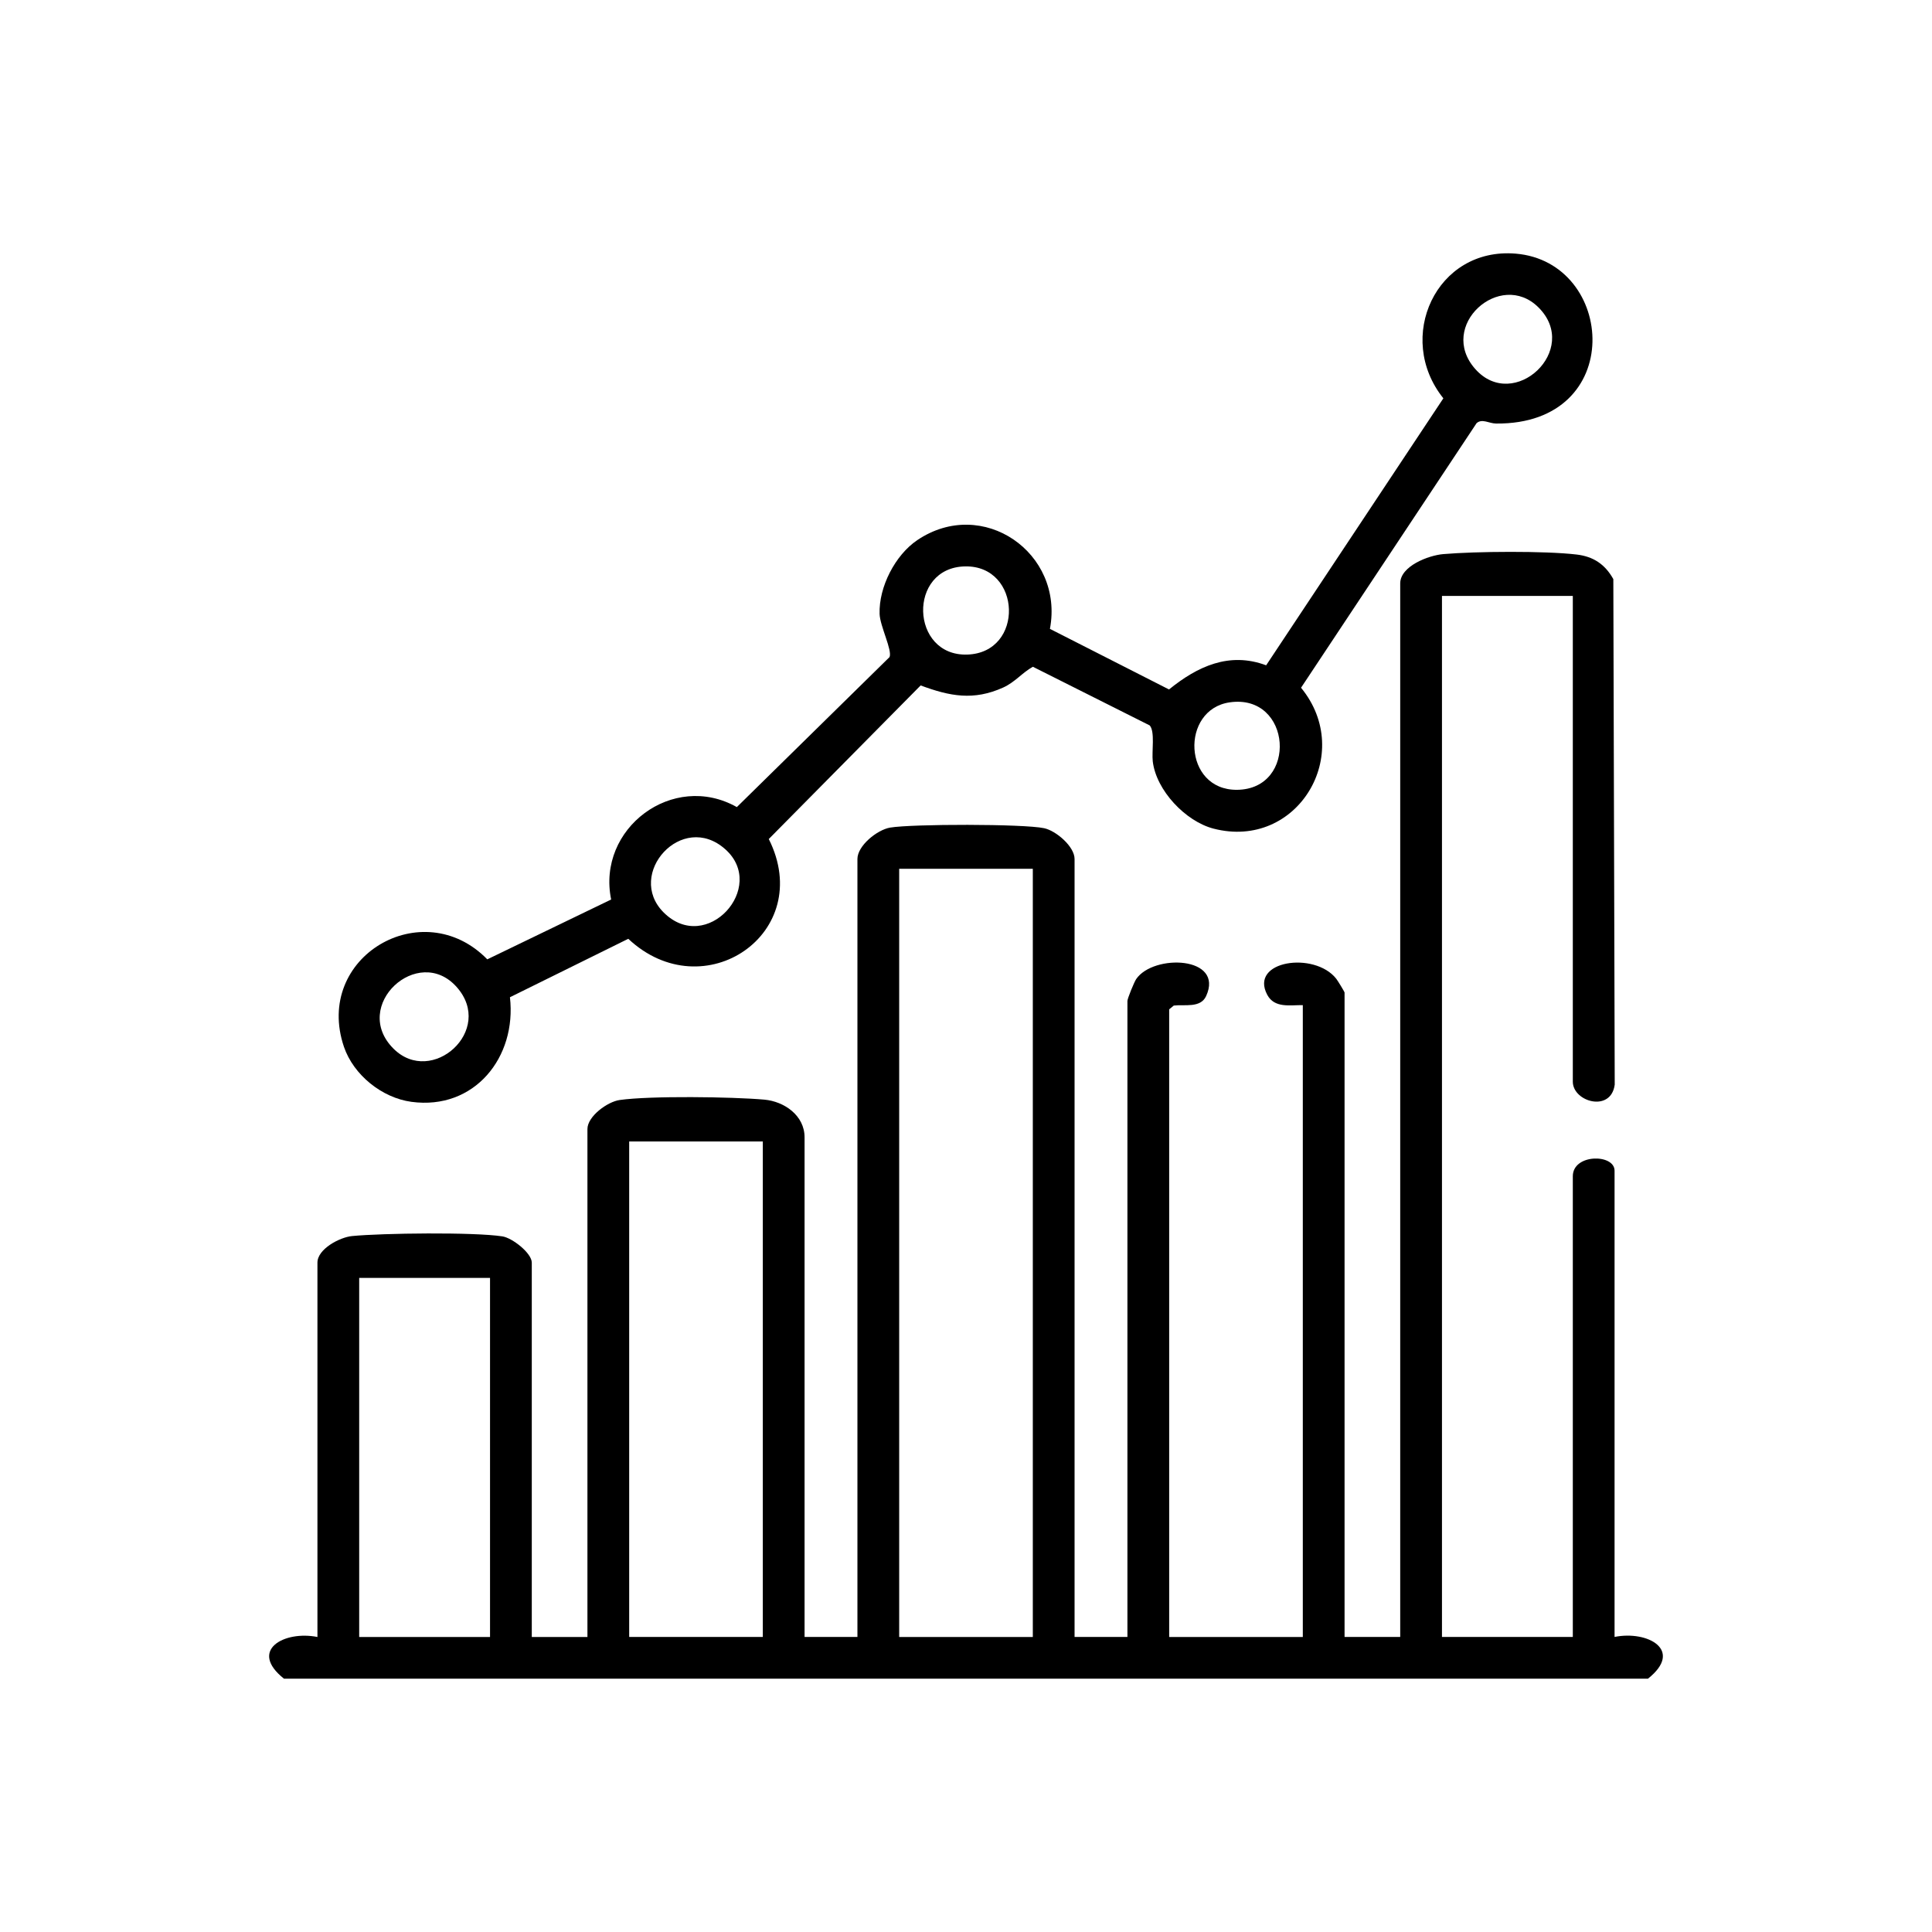 <?xml version="1.0" encoding="UTF-8"?>
<svg id="Layer_1" data-name="Layer 1" xmlns="http://www.w3.org/2000/svg" viewBox="0 0 360 360">
  <path d="M52.93,312.81c-6.71-5.33.06-9.02,6.22-7.78v-69.76c0-2.54,4.16-4.73,6.46-4.95,5.67-.55,22.67-.76,28,.06,1.87.29,5.48,3.13,5.48,4.89v69.76h10.37v-94.66c0-2.34,3.71-5.08,6.01-5.4,5.68-.81,20.98-.6,26.95-.07,3.7.33,7.5,2.94,7.5,7.02v93.1h9.85v-144.97c0-2.46,3.67-5.43,6.09-5.84,4.11-.69,24.8-.71,28.69.11,2.24.47,5.68,3.43,5.68,5.73v144.97h9.85v-118.51c0-.45,1.25-3.51,1.63-4.07,3.22-4.73,16.45-4.28,13.03,3.17-1.04,2.27-4.02,1.52-6.02,1.76l-.86.7v116.96h24.9v-117.74c-2.38-.03-5.28.61-6.63-1.93-3.38-6.38,8.8-8.13,12.85-3,.29.37,1.56,2.44,1.56,2.59v120.07h10.37V108.71c0-3.23,5.29-5.23,8.02-5.46,6.04-.52,18.96-.62,24.86.08,3.12.37,5.29,1.82,6.83,4.58l.26,94.19c-.68,5.25-7.81,3.22-7.81-.55v-90.51h-24.38v193.98h24.38v-85.84c0-4.23,7.78-4.2,7.78-1.04v86.88c6.16-1.24,12.94,2.45,6.22,7.78H52.93ZM192.45,161.88h-24.9v143.15h24.9v-143.15ZM142.14,212.7h-24.9v92.32h24.9v-92.32ZM91.31,238.12h-24.38v66.91h24.38v-66.91Z"/>
  <path d="M95.02,185.82c1.29,11.2-6.63,21.08-18.36,19.49-5.48-.74-10.78-5-12.57-10.25-5.68-16.73,14.64-28.66,26.71-16.3l23.08-11.15c-2.72-13.25,11.52-23.93,23.42-17.22l28.45-27.95c.56-1.25-1.78-5.78-1.85-8.05-.16-5.02,2.9-10.95,7-13.73,12.19-8.24,27.41,2.36,24.74,16.52l22.19,11.29c5.3-4.3,11.23-7.07,18.1-4.5l33.02-49.75c-9.06-11.29-1.35-28.19,13.47-26.96,18.67,1.55,20.71,31.89-3.65,31.66-1.31-.01-2.59-.98-3.63-.07l-32.71,49.3c10.11,12.3-.68,30.3-16.31,26.25-5.21-1.35-10.69-7.13-11.32-12.54-.21-1.84.45-5.55-.57-6.69l-21.77-10.93c-2,1.12-3.33,2.87-5.53,3.87-5.52,2.49-9.94,1.63-15.38-.39l-28.3,28.62c8.79,17.53-12.13,31.77-26.18,18.59l-22.05,10.89ZM286.67,57.28c-7.12-7.1-18.94,3.44-11.76,11.5s19.7-3.59,11.76-11.5ZM179.82,105.54c-10.74.21-10.21,16.77.42,16.43,10.69-.35,10.14-16.64-.42-16.43ZM229.15,130.87c-9.25,1.32-8.74,16.37,1.33,16.3,11.44-.09,10.24-17.95-1.33-16.3ZM123.64,170c8.01,8.03,19.42-4.72,11.5-11.76-8.06-7.18-18.6,4.64-11.5,11.76ZM73.33,195.41c7.12,7.1,18.94-3.44,11.76-11.5s-19.79,3.5-11.76,11.5Z"/>
</svg>